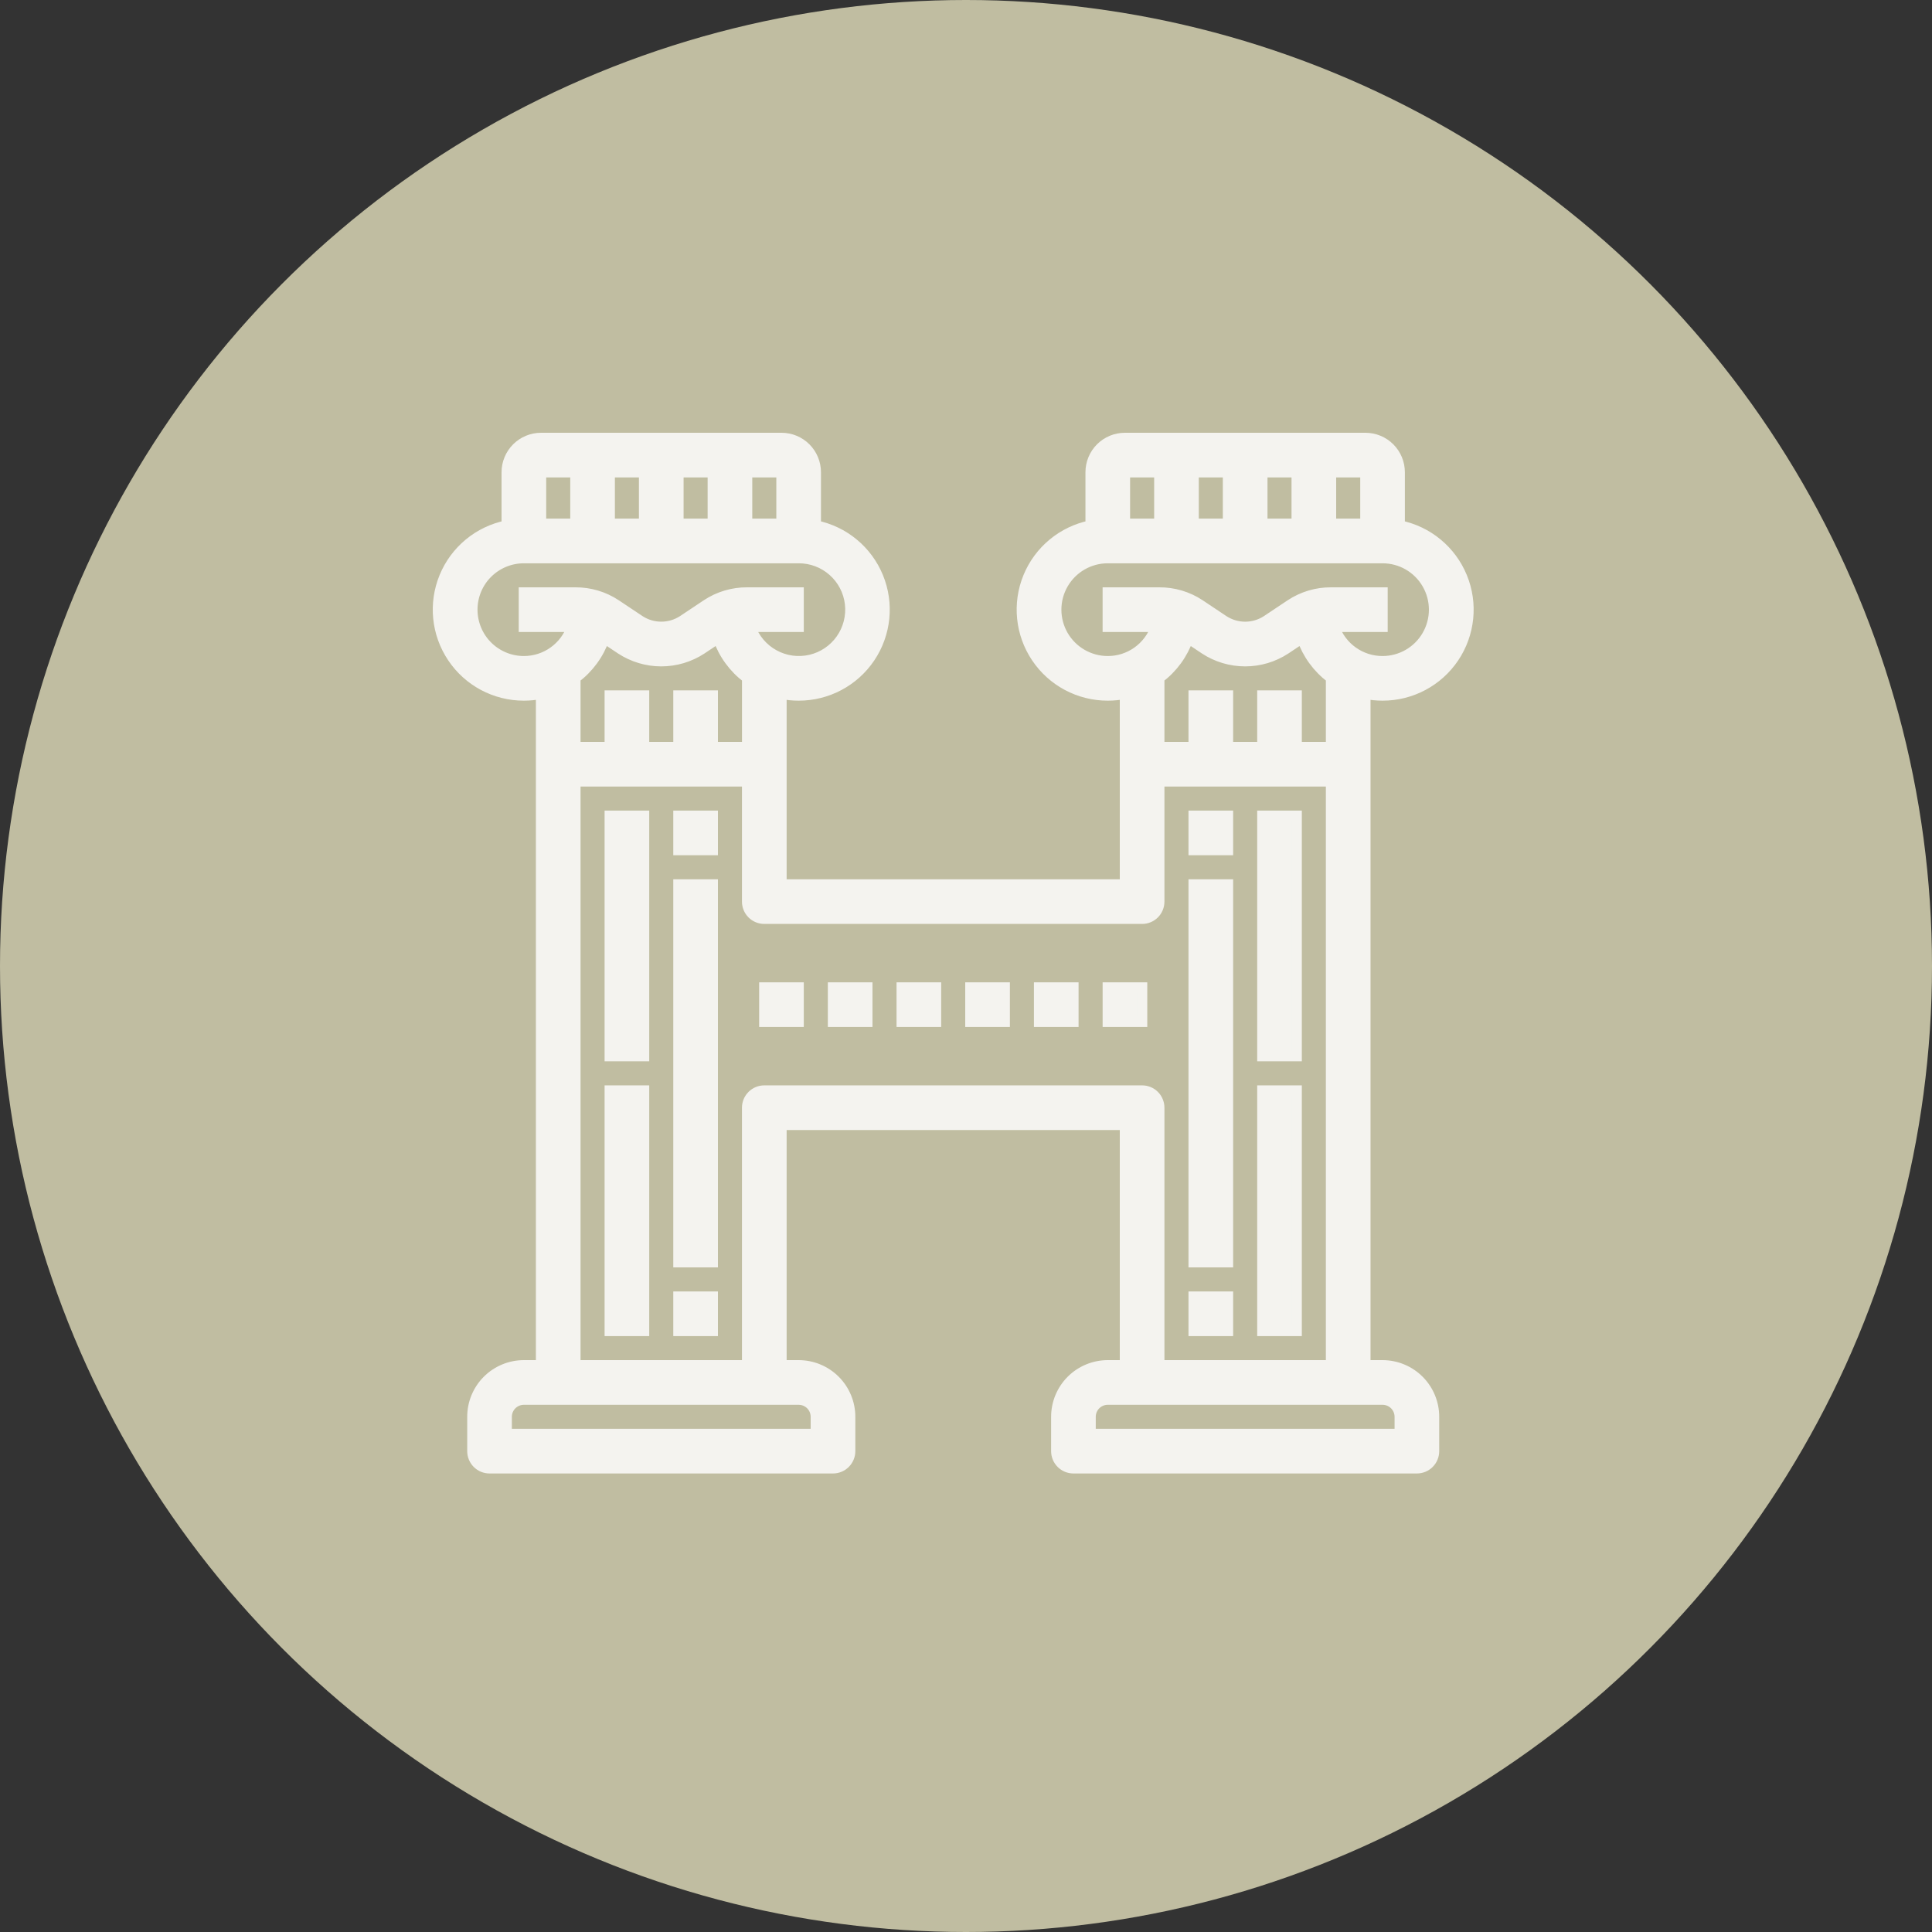 <svg width="75" height="75" viewBox="0 0 75 75" fill="none" xmlns="http://www.w3.org/2000/svg">
<rect x="0" y="0" width="75" height="75" fill="#333333" stroke="none"/>
<circle cx="37.5" cy="37.5" r="37.5" fill="#C0BDA1"/>
<path d="M54.337 20.4V18.333C54.337 17.98 54.197 17.64 53.947 17.39C53.697 17.14 53.357 17 53.004 17H43.67C43.317 17 42.977 17.14 42.727 17.39C42.477 17.64 42.337 17.98 42.337 18.333V20.4C41.247 20.622 40.339 21.372 39.917 22.4C39.494 23.429 39.613 24.601 40.233 25.524C40.852 26.448 41.891 27.001 43.004 27C43.227 27 43.451 26.978 43.67 26.933V34.334H30.337V26.933C30.556 26.978 30.78 27 31.003 27C32.116 27.001 33.155 26.448 33.775 25.524C34.394 24.601 34.513 23.429 34.09 22.4C33.668 21.372 32.76 20.621 31.67 20.4V18.333C31.67 17.98 31.53 17.64 31.28 17.39C31.03 17.14 30.69 17 30.337 17H21.003C20.65 17 20.311 17.14 20.061 17.39C19.811 17.64 19.67 17.98 19.67 18.333V20.4C18.58 20.622 17.672 21.372 17.25 22.4C16.827 23.429 16.946 24.601 17.566 25.524C18.185 26.448 19.224 27.001 20.337 27C20.56 27 20.784 26.978 21.003 26.933V53H20.337C19.806 53 19.297 53.211 18.922 53.586C18.547 53.961 18.337 54.47 18.337 55V56.333C18.337 56.51 18.407 56.68 18.532 56.805C18.657 56.93 18.826 57 19.003 57H32.337C32.514 57 32.683 56.93 32.808 56.805C32.933 56.68 33.004 56.51 33.004 56.333V55C33.004 54.47 32.793 53.961 32.418 53.586C32.043 53.211 31.534 53 31.003 53H30.337V43.667H43.67V53H43.004C42.473 53 41.964 53.211 41.589 53.586C41.214 53.961 41.004 54.47 41.004 55V56.333C41.004 56.51 41.074 56.68 41.199 56.805C41.324 56.93 41.493 57 41.67 57H55.004C55.181 57 55.35 56.93 55.475 56.805C55.6 56.68 55.67 56.51 55.67 56.333V55C55.67 54.47 55.46 53.961 55.085 53.586C54.71 53.211 54.201 53 53.67 53H53.004V26.933C53.223 26.978 53.447 27 53.67 27C54.783 27.001 55.822 26.448 56.442 25.524C57.061 24.601 57.18 23.429 56.757 22.4C56.335 21.372 55.427 20.621 54.337 20.4H54.337ZM53.004 20.333H51.67V18.333H53.004V20.333ZM46.337 18.333H47.67V20.333H46.337V18.333ZM49.004 18.333H50.337V20.333H49.004V18.333ZM43.67 18.333H45.004V20.333H43.67V18.333ZM30.337 20.333H29.003V18.333H30.337V20.333ZM23.67 18.333H25.003V20.333H23.67V18.333ZM26.337 18.333H27.67V20.333H26.337V18.333ZM21.003 18.333H22.337V20.333H21.003V18.333ZM18.337 23.667C18.337 23.136 18.547 22.627 18.922 22.253C19.297 21.878 19.806 21.667 20.337 21.667H31.003C31.495 21.665 31.97 21.844 32.338 22.171C32.706 22.497 32.941 22.947 32.998 23.436C33.054 23.924 32.929 24.416 32.646 24.818C32.363 25.22 31.942 25.504 31.463 25.615C30.984 25.726 30.481 25.657 30.05 25.42C29.618 25.184 29.29 24.797 29.125 24.333H31.003V23H29.003C28.446 22.997 27.9 23.159 27.434 23.467L26.501 24.089C26.253 24.249 25.965 24.333 25.671 24.333C25.376 24.333 25.088 24.249 24.84 24.089L23.907 23.467C23.442 23.159 22.895 22.997 22.337 23H20.337V24.333H22.211C22.076 24.723 21.823 25.061 21.487 25.3C21.151 25.539 20.749 25.667 20.337 25.667C19.806 25.667 19.297 25.456 18.922 25.081C18.547 24.706 18.337 24.197 18.337 23.667L18.337 23.667ZM23.464 24.775L24.101 25.2C24.567 25.505 25.112 25.669 25.67 25.669C26.228 25.669 26.773 25.506 27.239 25.2L27.876 24.775C28.09 25.391 28.483 25.929 29.004 26.322V29H27.67V27H26.337V29H25.003V27H23.67V29H22.337V26.322C22.857 25.929 23.25 25.391 23.464 24.775H23.464ZM31.67 55.001V55.667H19.67V55.001C19.67 54.633 19.968 54.334 20.337 54.334H31.003C31.18 54.334 31.35 54.404 31.475 54.529C31.6 54.654 31.67 54.824 31.67 55.001ZM54.337 55.001V55.667H42.337V55.001C42.337 54.633 42.635 54.334 43.003 54.334H53.67C53.847 54.334 54.017 54.404 54.142 54.529C54.267 54.654 54.337 54.824 54.337 55.001ZM45.003 53.001V43.001C45.003 42.824 44.933 42.654 44.808 42.529C44.683 42.404 44.514 42.334 44.337 42.334H29.67C29.302 42.334 29.003 42.632 29.003 43.001V53.001H22.337V30.334H29.003V35C29.003 35.177 29.073 35.347 29.198 35.472C29.323 35.597 29.493 35.667 29.67 35.667H44.337C44.514 35.667 44.683 35.597 44.808 35.472C44.933 35.347 45.003 35.177 45.003 35V30.334H51.67V53.001H45.003ZM51.67 29H50.337V27H49.004V29H47.67V27H46.337V29H45.003V26.322C45.524 25.929 45.916 25.391 46.131 24.775L46.767 25.2C47.233 25.506 47.779 25.669 48.337 25.669C48.895 25.669 49.44 25.506 49.906 25.2L50.543 24.775C50.757 25.391 51.15 25.929 51.67 26.322L51.67 29ZM53.67 25.667C53.257 25.668 52.855 25.54 52.518 25.301C52.181 25.062 51.928 24.724 51.792 24.334H53.67V23H51.67C51.112 22.997 50.566 23.16 50.101 23.467L49.167 24.09C48.92 24.249 48.632 24.334 48.337 24.334C48.043 24.334 47.755 24.249 47.507 24.09L46.574 23.467C46.108 23.159 45.562 22.997 45.003 23H43.003V24.334H44.878C44.743 24.723 44.49 25.061 44.154 25.3C43.818 25.539 43.416 25.668 43.003 25.667C42.289 25.667 41.629 25.286 41.271 24.667C40.914 24.048 40.914 23.286 41.271 22.667C41.629 22.048 42.289 21.667 43.003 21.667H53.67C54.385 21.667 55.045 22.048 55.402 22.667C55.759 23.286 55.759 24.048 55.402 24.667C55.045 25.286 54.385 25.667 53.67 25.667L53.67 25.667Z" fill="#F4F3EF" stroke="#F4F3EF" stroke-width="0.4"/>
<path d="M23.67 31.667H25.003V41H23.67V31.667Z" fill="#F4F3EF" stroke="#F4F3EF" stroke-width="0.4"/>
<path d="M26.337 34.334H27.67V49H26.337V34.334Z" fill="#F4F3EF" stroke="#F4F3EF" stroke-width="0.4"/>
<path d="M26.337 50.334H27.67V51.667H26.337V50.334Z" fill="#F4F3EF" stroke="#F4F3EF" stroke-width="0.4"/>
<path d="M46.337 50.334H47.67V51.667H46.337V50.334Z" fill="#F4F3EF" stroke="#F4F3EF" stroke-width="0.4"/>
<path d="M46.337 34.334H47.67V49H46.337V34.334Z" fill="#F4F3EF" stroke="#F4F3EF" stroke-width="0.4"/>
<path d="M46.337 31.667H47.67V33H46.337V31.667Z" fill="#F4F3EF" stroke="#F4F3EF" stroke-width="0.4"/>
<path d="M49.004 42.334H50.337V51.667H49.004V42.334Z" fill="#F4F3EF" stroke="#F4F3EF" stroke-width="0.4"/>
<path d="M23.67 42.334H25.003V51.667H23.67V42.334Z" fill="#F4F3EF" stroke="#F4F3EF" stroke-width="0.4"/>
<path d="M49.004 31.667H50.337V41H49.004V31.667Z" fill="#F4F3EF" stroke="#F4F3EF" stroke-width="0.4"/>
<path d="M26.337 31.667H27.67V33H26.337V31.667Z" fill="#F4F3EF" stroke="#F4F3EF" stroke-width="0.4"/>
<path d="M29.67 38.334H31.003V39.667H29.67V38.334Z" fill="#F4F3EF" stroke="#F4F3EF" stroke-width="0.4"/>
<path d="M32.337 38.334H33.67V39.667H32.337V38.334Z" fill="#F4F3EF" stroke="#F4F3EF" stroke-width="0.4"/>
<path d="M35.004 38.334H36.337V39.667H35.004V38.334Z" fill="#F4F3EF" stroke="#F4F3EF" stroke-width="0.4"/>
<path d="M37.67 38.334H39.004V39.667H37.67V38.334Z" fill="#F4F3EF" stroke="#F4F3EF" stroke-width="0.4"/>
<path d="M40.337 38.334H41.67V39.667H40.337V38.334Z" fill="#F4F3EF" stroke="#F4F3EF" stroke-width="0.4"/>
<path d="M43.004 38.334H44.337V39.667H43.004V38.334Z" fill="#F4F3EF" stroke="#F4F3EF" stroke-width="0.4"/>
</svg>
